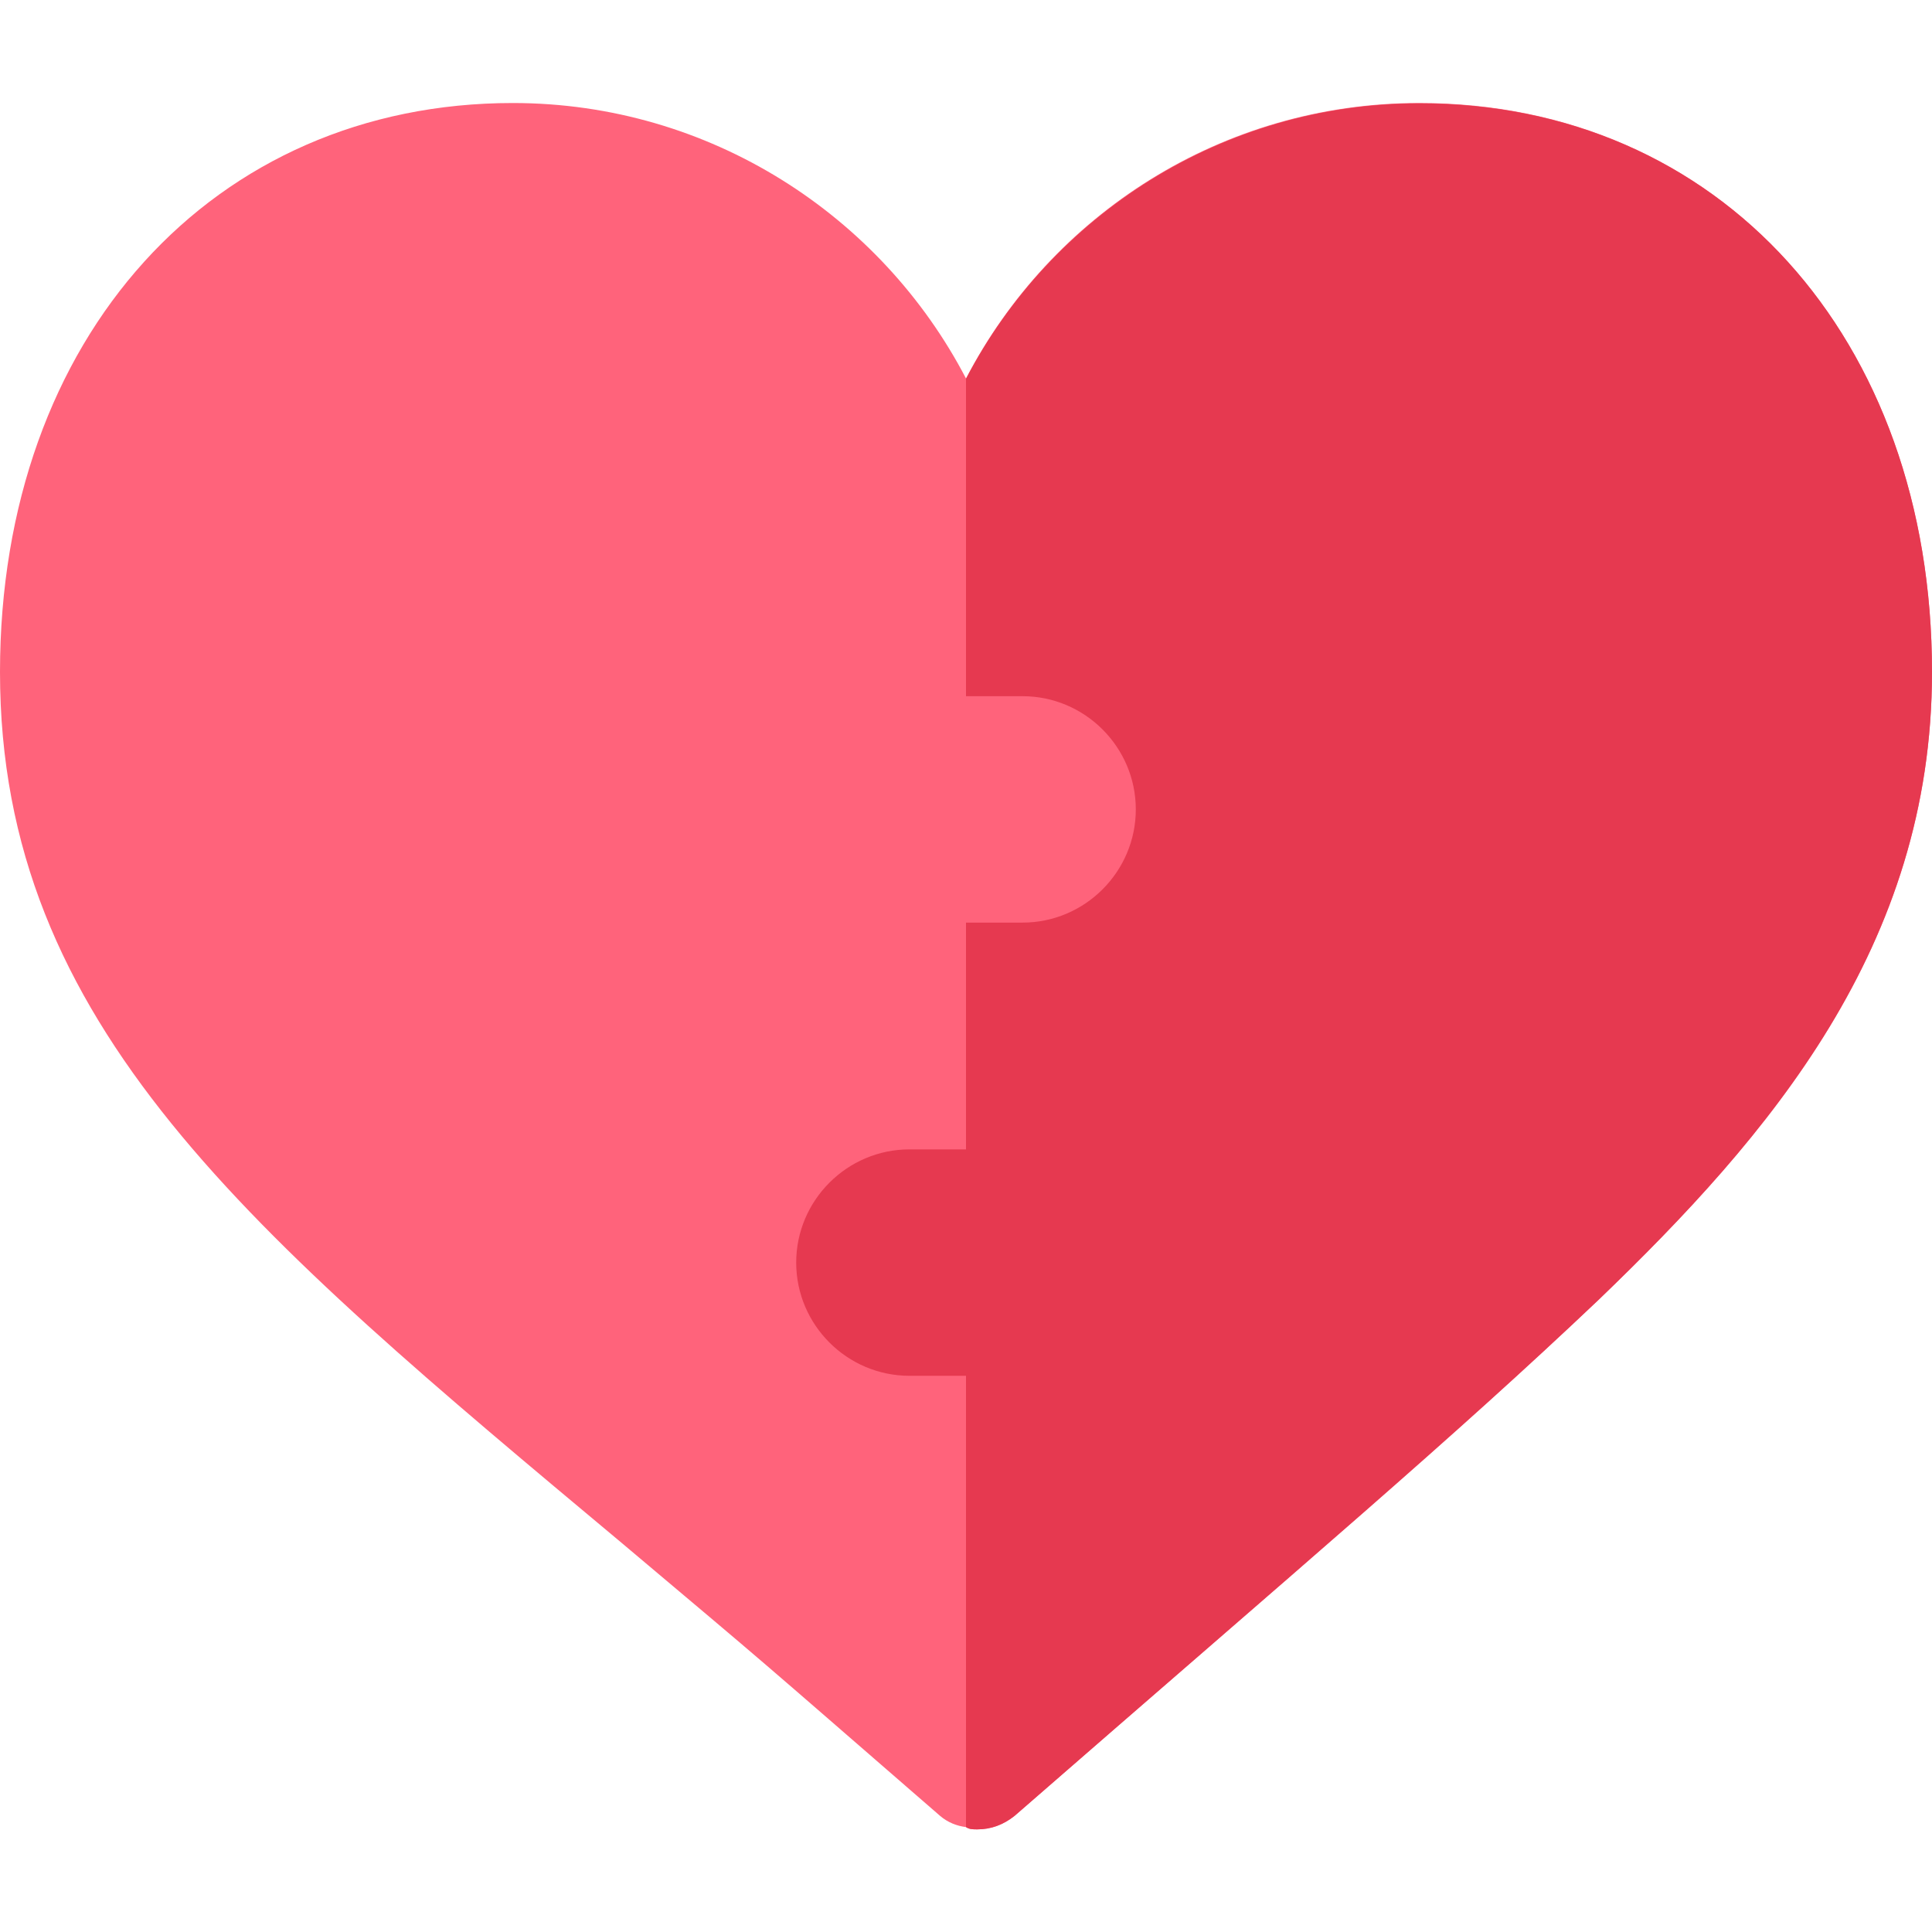 <?xml version="1.0" encoding="utf-8"?>
<!-- Generator: Adobe Illustrator 24.1.3, SVG Export Plug-In . SVG Version: 6.00 Build 0)  -->
<svg version="1.1" id="Capa_1" xmlns="http://www.w3.org/2000/svg" xmlns:xlink="http://www.w3.org/1999/xlink" x="0px" y="0px"
	 viewBox="0 0 512 512" style="enable-background:new 0 0 512 512;" xml:space="preserve">
<style type="text/css">
	.st0{fill:#FF637B;}
	.st1{fill:#E63950;}
</style>
<g>
	<path class="st0" d="M376.1,27.3c-52.3,0-97.6,29.7-120.1,73c-22.5-43.2-67.9-73-120.1-73C56.6,27.3,0,89.2,0,178.1
		c0,93.7,66.2,148.4,165,231c41.8,35.2,31.9,26.8,84.1,72.1c2.1,1.8,4.5,2.7,6.9,3c0.9,0.6,1.8,0.6,3,0.6c3.6,0,6.9-1.2,9.9-3.6
		c78.6-68.4,116.3-100.2,154.7-136.7c45.4-43.6,88.4-93.7,88.4-166.4C512,89.2,455.4,27.3,376.1,27.3z"/>
	<path class="st1" d="M512,178.1c0,72.7-43.1,122.8-88.4,166.4c-38.6,36.6-77,69-154.7,136.7c-3,2.4-6.3,3.6-9.9,3.6
		c-1.2,0-2.1,0-3-0.6V364.6h-15c-16.5,0-30-13.5-30-30s13.5-30,30-30h15v-60.1h15c16.5,0,30-13.5,30-30s-13.5-30-30-30h-15v-84.1
		c22.5-43.2,67.9-73,120.1-73C455.4,27.3,512,89.2,512,178.1z"/>
</g>
</svg>
